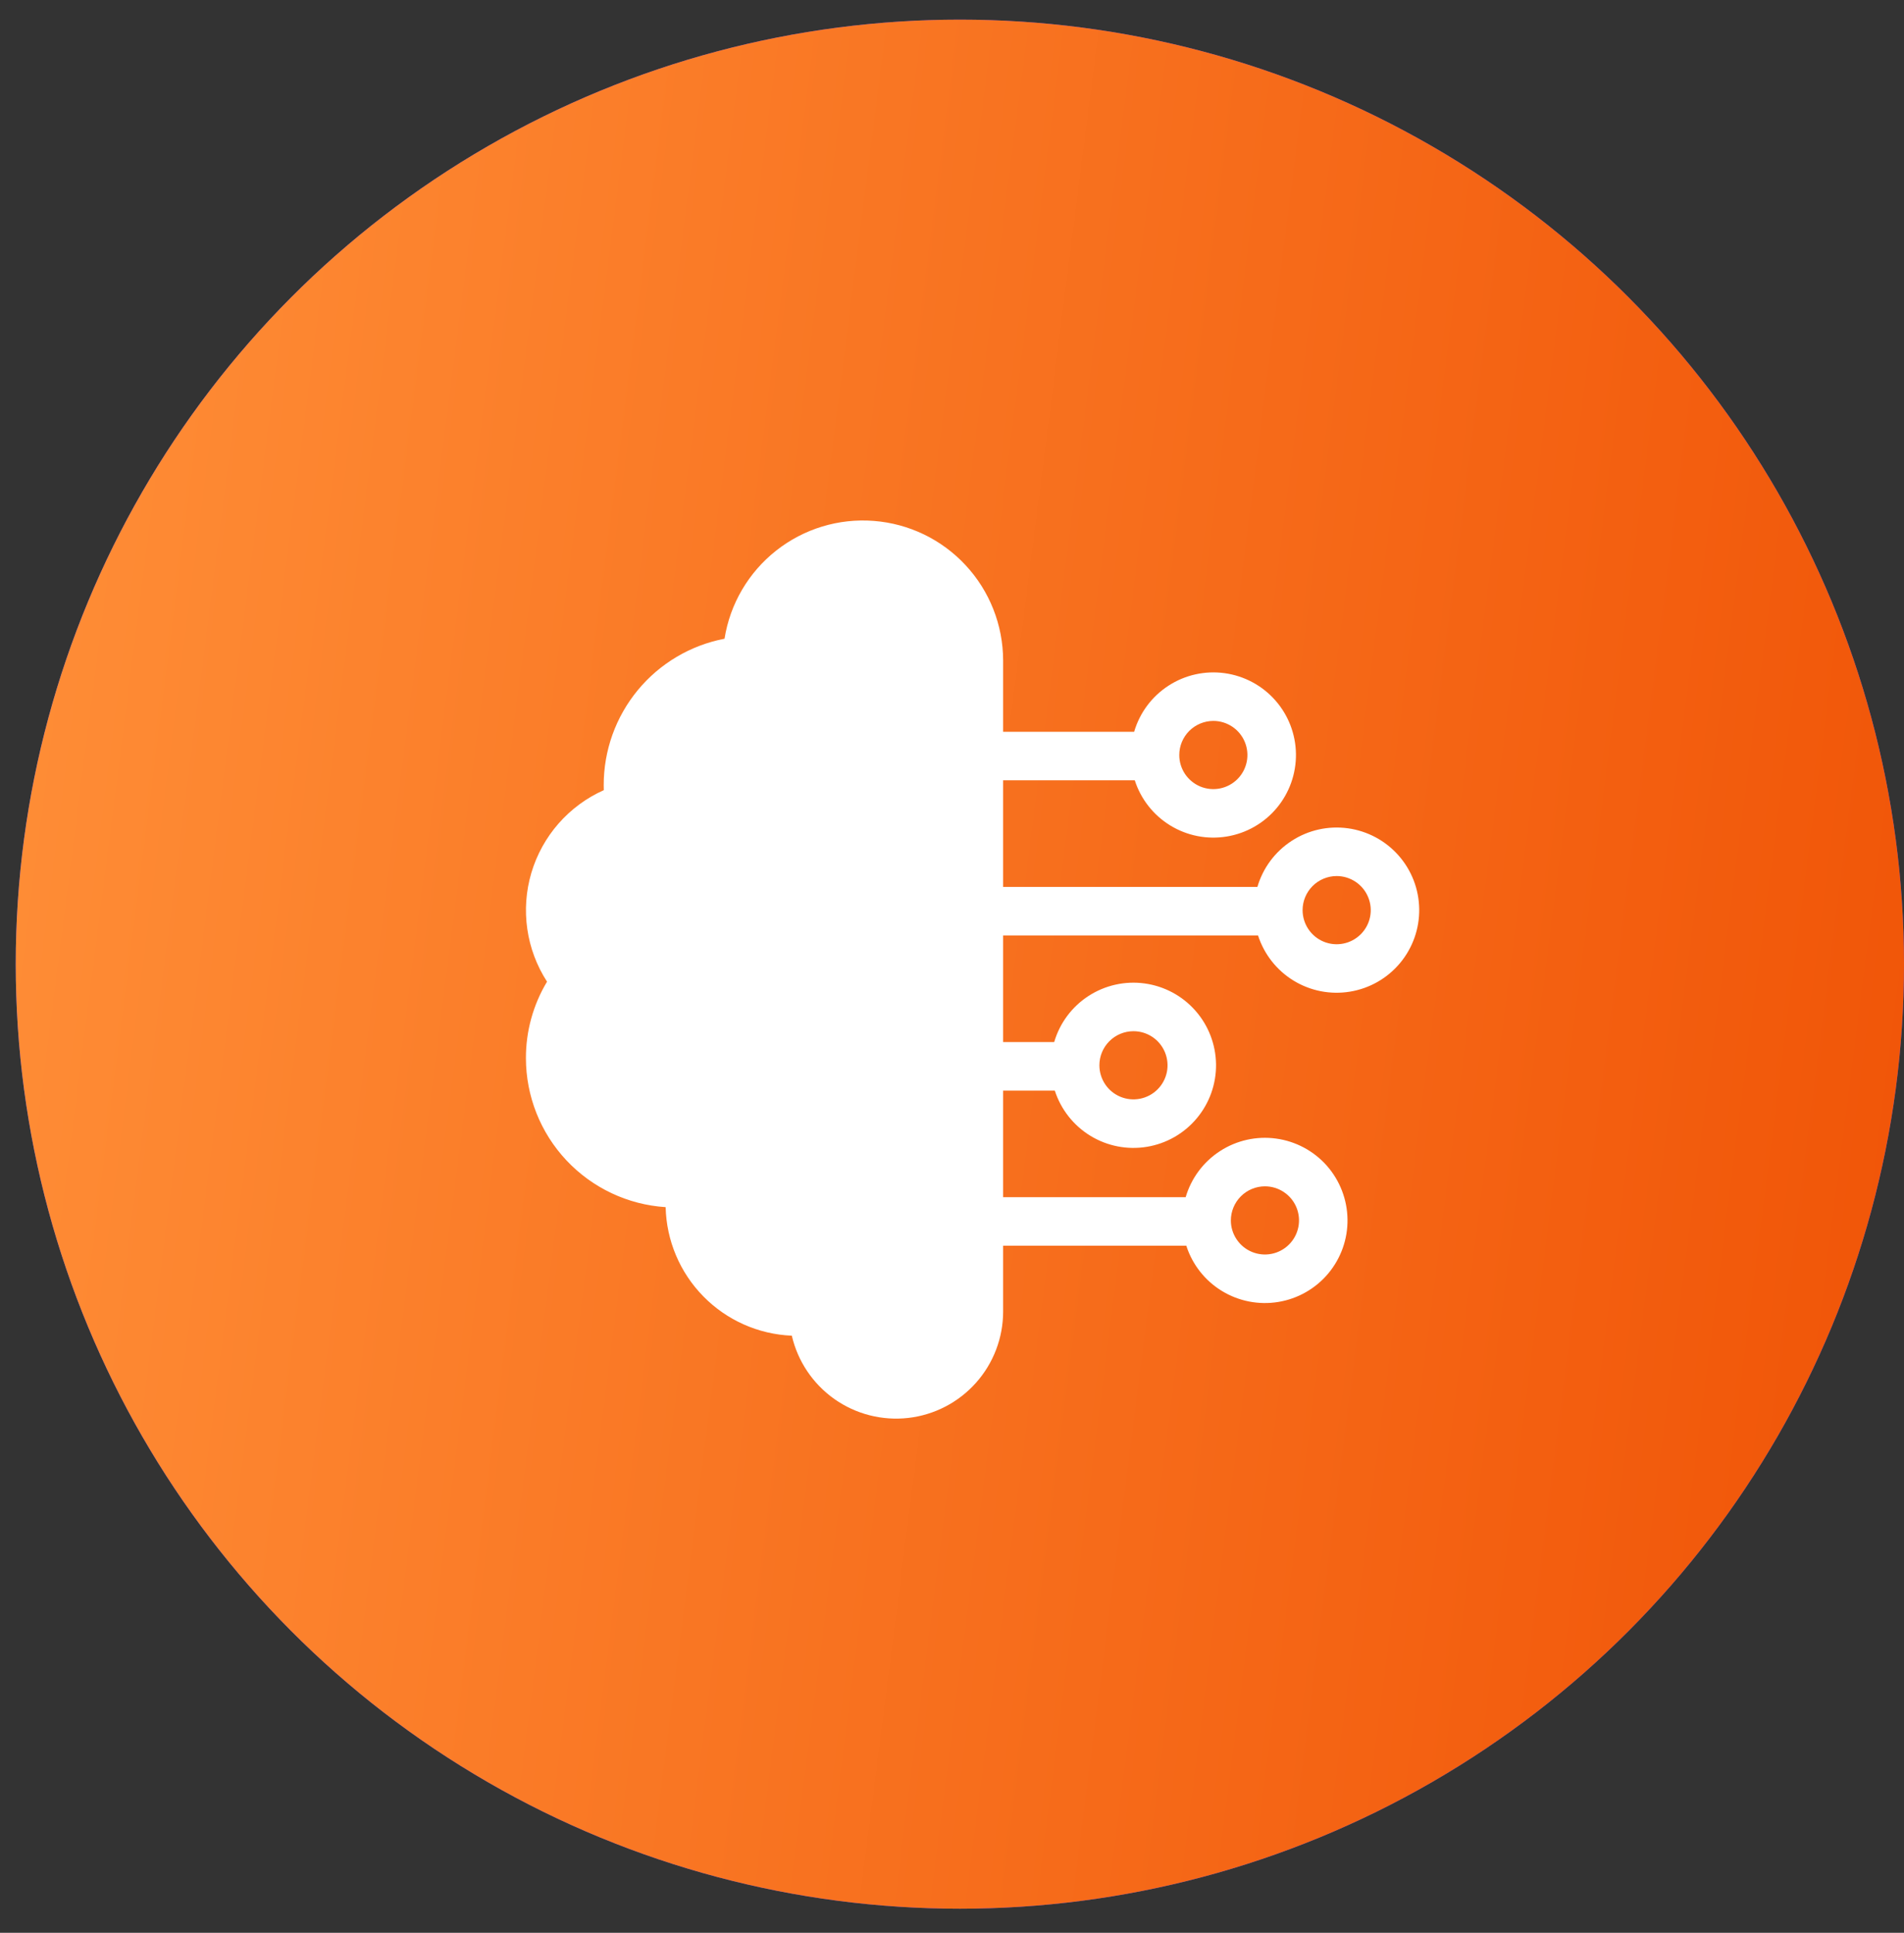 <svg width="68" height="69" viewBox="0 0 68 69" fill="none" xmlns="http://www.w3.org/2000/svg">
<rect x="0" y="0" width="68" height="69" fill="#333333" stroke="none"/>
<circle cx="34.281" cy="34.42" r="33.719" fill="#5846FB"/>
<circle cx="34.281" cy="34.42" r="33.719" fill="url(#paint0_linear_38_2214)"/>
<path d="M35.826 33.395H44.93C45.147 34.067 45.597 34.64 46.2 35.008C46.803 35.376 47.517 35.516 48.214 35.401C48.911 35.287 49.544 34.927 49.998 34.385C50.451 33.844 50.696 33.158 50.686 32.452C50.677 31.745 50.414 31.066 49.946 30.537C49.478 30.008 48.836 29.665 48.136 29.569C47.436 29.474 46.725 29.632 46.133 30.017C45.54 30.401 45.105 30.985 44.907 31.663H35.826V27.857H40.528C40.744 28.529 41.195 29.102 41.798 29.47C42.4 29.838 43.115 29.978 43.812 29.863C44.509 29.749 45.142 29.389 45.596 28.847C46.049 28.306 46.293 27.62 46.284 26.913C46.274 26.207 46.012 25.528 45.544 24.999C45.076 24.47 44.434 24.127 43.734 24.031C43.034 23.936 42.323 24.094 41.731 24.479C41.138 24.863 40.703 25.447 40.505 26.125H35.826V23.572C35.822 22.313 35.345 21.103 34.489 20.181C33.633 19.258 32.461 18.692 31.206 18.596C29.952 18.498 28.707 18.877 27.719 19.657C26.731 20.436 26.073 21.559 25.876 22.802C24.66 23.035 23.564 23.685 22.776 24.64C21.989 25.595 21.559 26.795 21.561 28.033C21.561 28.091 21.561 28.15 21.564 28.208C20.945 28.484 20.394 28.891 19.947 29.401C19.501 29.91 19.17 30.511 18.977 31.16C18.785 31.81 18.735 32.493 18.832 33.164C18.928 33.834 19.169 34.476 19.537 35.045C19.041 35.87 18.78 36.815 18.783 37.777C18.785 39.132 19.301 40.434 20.228 41.422C21.155 42.409 22.422 43.007 23.773 43.094C23.801 44.288 24.282 45.427 25.119 46.279C25.956 47.132 27.086 47.634 28.279 47.683C28.491 48.597 29.032 49.402 29.799 49.944C30.566 50.485 31.505 50.725 32.438 50.619C33.37 50.512 34.231 50.066 34.856 49.365C35.481 48.665 35.826 47.759 35.826 46.82V44.471H42.368C42.584 45.144 43.035 45.717 43.637 46.085C44.24 46.453 44.955 46.593 45.652 46.479C46.349 46.365 46.982 46.005 47.436 45.464C47.89 44.922 48.135 44.236 48.125 43.53C48.116 42.823 47.853 42.144 47.386 41.614C46.918 41.085 46.275 40.742 45.575 40.646C44.876 40.55 44.164 40.709 43.572 41.093C42.979 41.477 42.544 42.061 42.345 42.739H35.826V38.934H37.672C37.889 39.606 38.339 40.178 38.942 40.547C39.544 40.915 40.259 41.055 40.956 40.941C41.654 40.827 42.287 40.467 42.74 39.925C43.194 39.384 43.439 38.698 43.43 37.992C43.42 37.285 43.158 36.606 42.69 36.077C42.222 35.547 41.58 35.204 40.88 35.108C40.18 35.012 39.469 35.171 38.876 35.555C38.283 35.939 37.848 36.523 37.65 37.201H35.826V33.395ZM47.738 31.274C47.979 31.274 48.214 31.346 48.414 31.48C48.614 31.613 48.77 31.803 48.862 32.026C48.955 32.248 48.979 32.493 48.932 32.729C48.885 32.965 48.769 33.182 48.599 33.352C48.428 33.522 48.212 33.638 47.975 33.685C47.739 33.732 47.495 33.708 47.272 33.616C47.05 33.524 46.86 33.368 46.726 33.167C46.593 32.967 46.521 32.732 46.521 32.491C46.521 32.169 46.65 31.859 46.878 31.631C47.106 31.403 47.415 31.275 47.738 31.274ZM43.334 25.736C43.574 25.736 43.809 25.808 44.01 25.942C44.21 26.075 44.366 26.265 44.458 26.488C44.55 26.71 44.574 26.955 44.527 27.191C44.48 27.427 44.364 27.644 44.194 27.814C44.024 27.984 43.807 28.1 43.571 28.147C43.334 28.194 43.09 28.17 42.867 28.078C42.645 27.985 42.455 27.829 42.321 27.629C42.188 27.429 42.116 27.194 42.117 26.953C42.117 26.631 42.245 26.322 42.473 26.093C42.701 25.866 43.01 25.737 43.332 25.736H43.334ZM45.176 42.351C45.417 42.351 45.652 42.422 45.852 42.556C46.052 42.689 46.209 42.879 46.301 43.102C46.393 43.324 46.417 43.569 46.37 43.805C46.323 44.041 46.207 44.258 46.037 44.428C45.867 44.598 45.65 44.714 45.414 44.761C45.178 44.808 44.933 44.784 44.711 44.692C44.489 44.6 44.298 44.444 44.165 44.244C44.031 44.044 43.959 43.809 43.959 43.568C43.96 43.245 44.088 42.937 44.316 42.708C44.543 42.48 44.852 42.352 45.175 42.351H45.176ZM40.48 36.813C40.721 36.813 40.956 36.884 41.157 37.018C41.357 37.151 41.513 37.342 41.605 37.564C41.697 37.786 41.721 38.031 41.675 38.267C41.627 38.503 41.512 38.72 41.341 38.89C41.171 39.061 40.954 39.176 40.718 39.223C40.482 39.27 40.237 39.246 40.015 39.154C39.792 39.062 39.602 38.906 39.469 38.706C39.335 38.505 39.264 38.27 39.264 38.029C39.264 37.707 39.392 37.398 39.62 37.17C39.848 36.942 40.157 36.814 40.479 36.813H40.48Z" fill="white"/>
<defs>
<linearGradient id="paint0_linear_38_2214" x1="0.562" y1="11.504" x2="74.039" y2="20.897" gradientUnits="userSpaceOnUse">
<stop stop-color="#FF8E37"/>
<stop offset="1" stop-color="#F05306"/>
</linearGradient>
</defs>
</svg>

